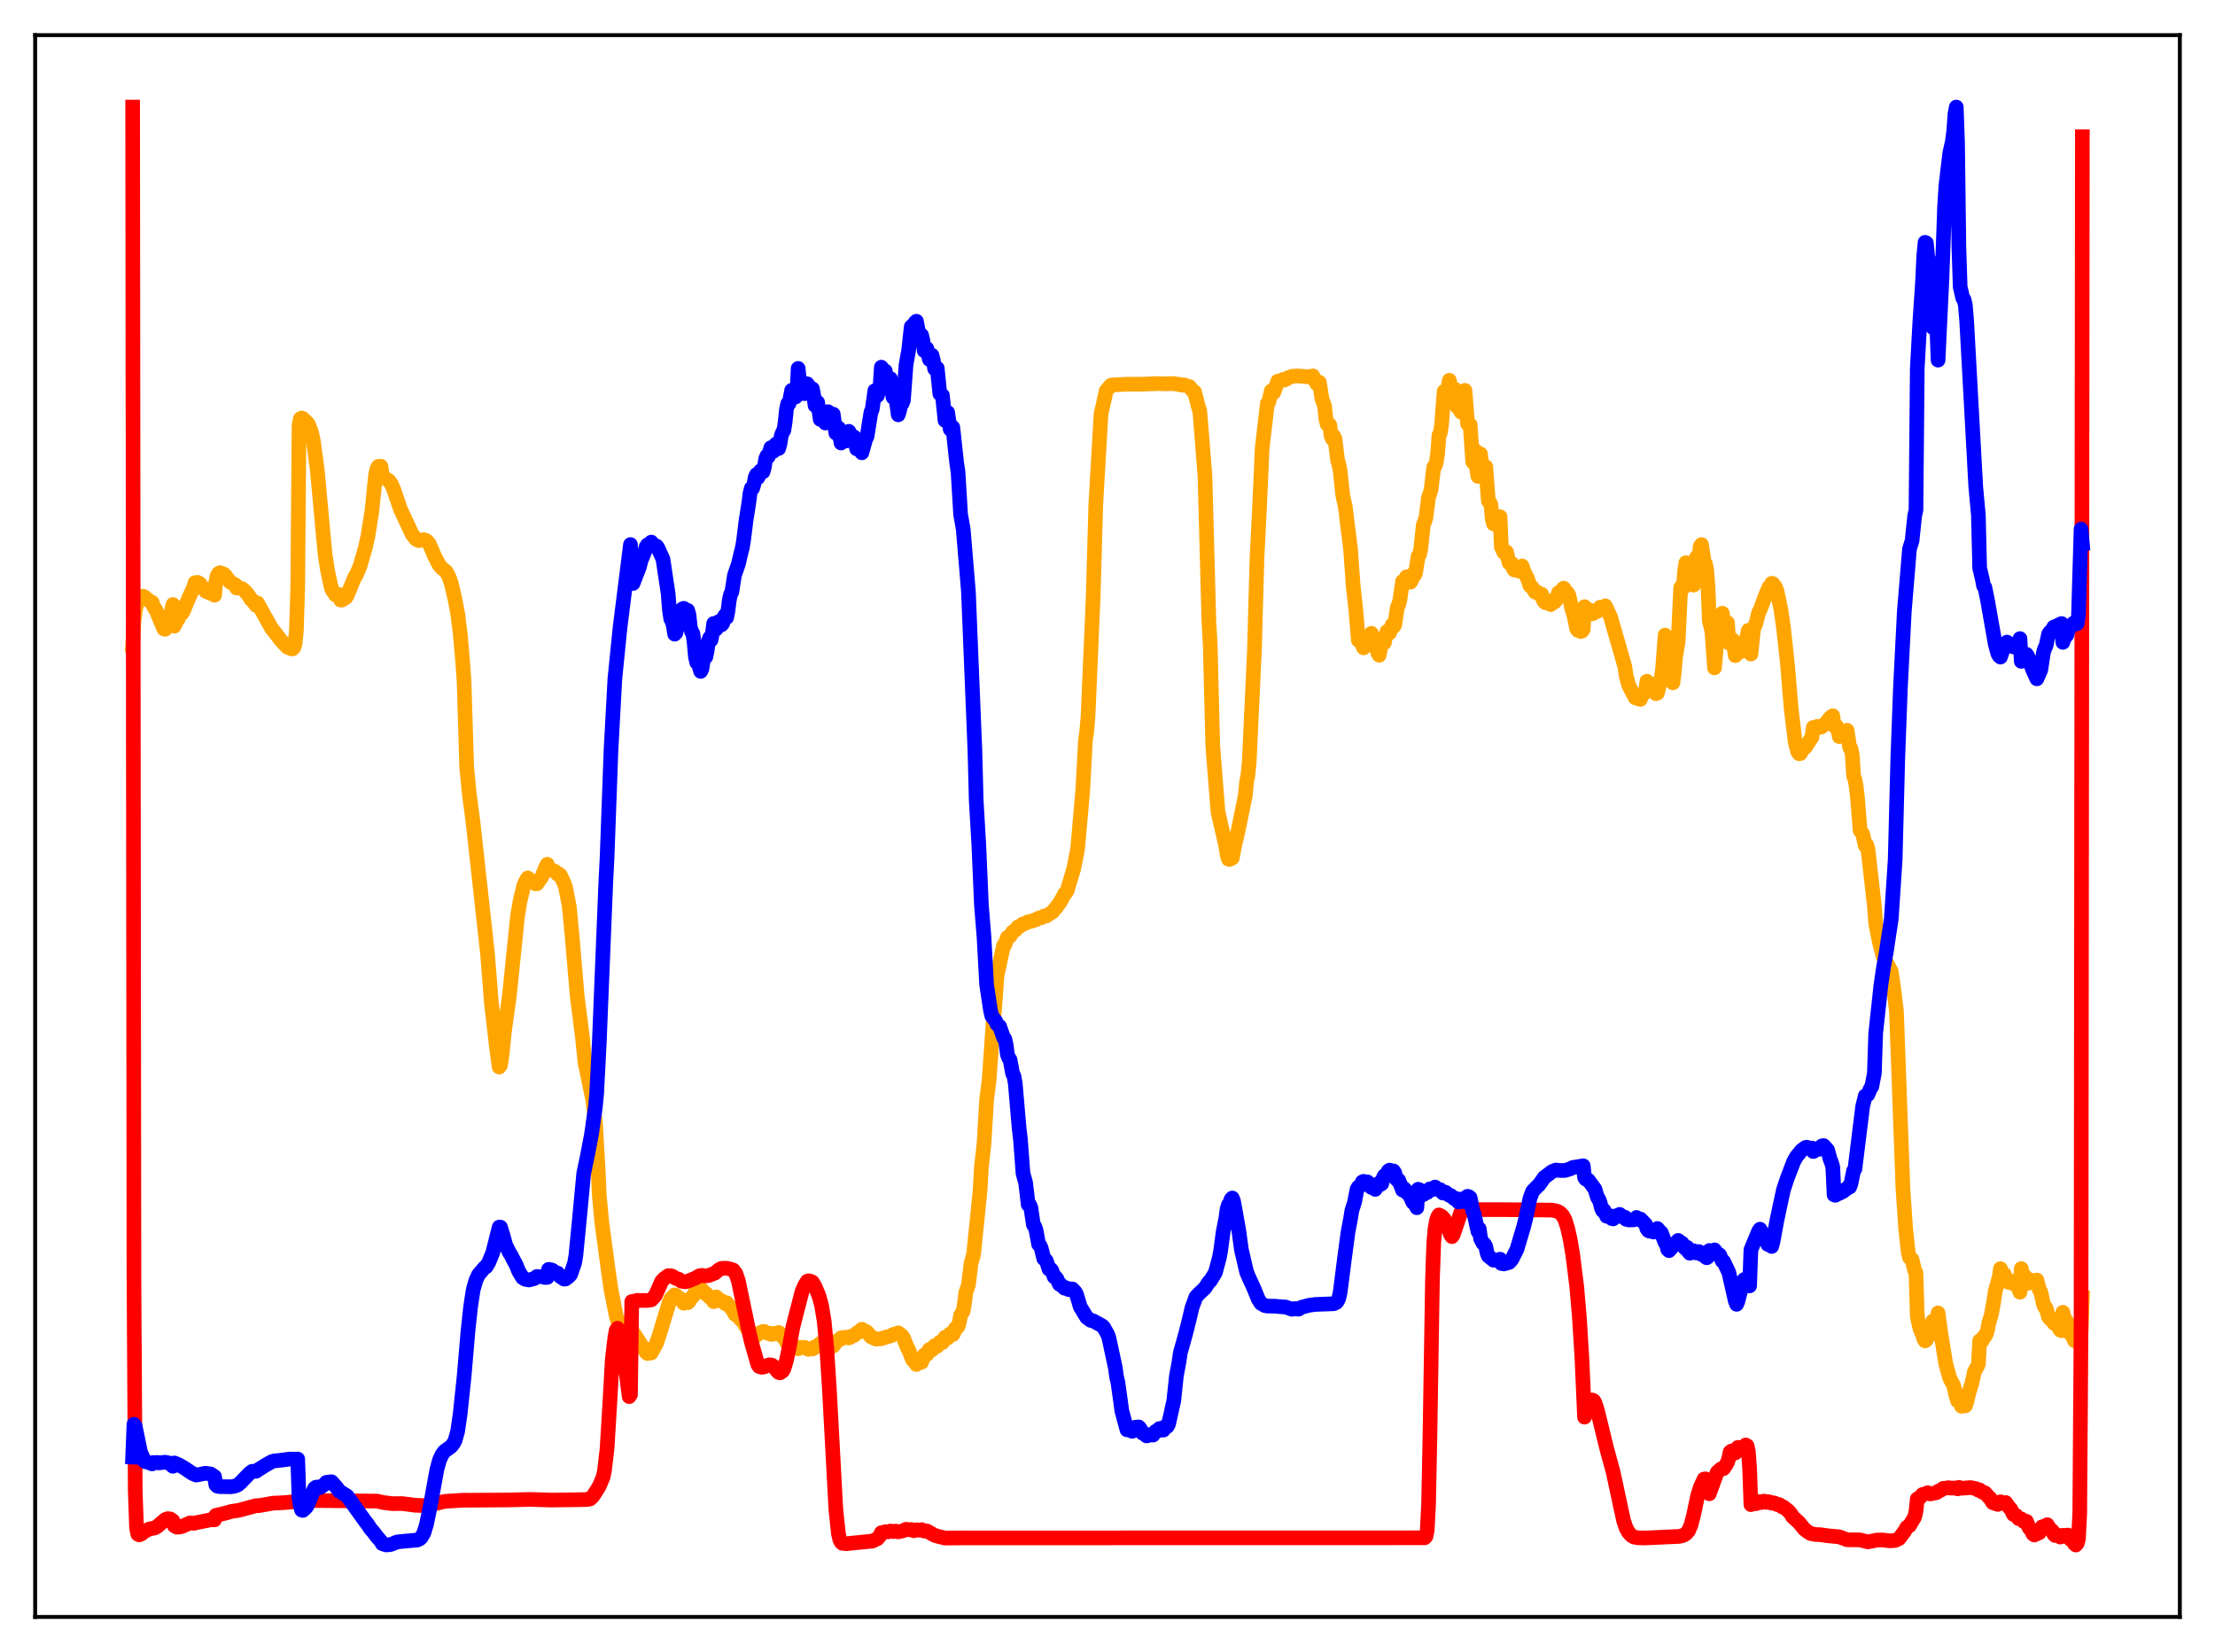 <?xml version="1.0" encoding="utf-8" standalone="no"?>
<!DOCTYPE svg PUBLIC "-//W3C//DTD SVG 1.1//EN"
  "http://www.w3.org/Graphics/SVG/1.1/DTD/svg11.dtd">
<svg xmlns:xlink="http://www.w3.org/1999/xlink" width="453.6pt" height="338.4pt" viewBox="0 0 453.6 338.4" xmlns="http://www.w3.org/2000/svg" version="1.1">
 <defs>
  <style type="text/css">*{stroke-linejoin: round; stroke-linecap: butt}</style>
 </defs>
 <g id="figure_1">
  <g id="patch_1">
   <path d="M 0 338.4 
L 453.6 338.4 
L 453.6 0 
L 0 0 
z
" style="fill: #ffffff"/>
  </g>
  <g id="axes_1">
   <g id="patch_2">
    <path d="M 7.2 331.2 
L 446.4 331.2 
L 446.4 7.2 
L 7.2 7.2 
z
" style="fill: #ffffff"/>
   </g>
   <g id="matplotlib.axis_1"/>
   <g id="matplotlib.axis_2"/>
   <g id="line2d_1">
    <path d="M 27.164 132.202 
L 27.43 127.247 
L 27.696 125.109 
L 28.228 122.691 
L 28.495 122.512 
L 29.027 122.712 
L 29.293 122.119 
L 29.559 122.24 
L 30.358 122.968 
L 31.156 123.389 
L 31.423 124.171 
L 31.955 125.015 
L 33.552 128.827 
L 33.818 128.899 
L 34.084 128.522 
L 34.883 126.174 
L 35.415 123.831 
L 35.681 128.258 
L 36.214 127.132 
L 36.48 126.811 
L 36.746 126.117 
L 37.279 125.611 
L 37.545 125.2 
L 38.343 123.23 
L 39.408 120.84 
L 39.674 120.32 
L 39.94 119.35 
L 40.473 119.293 
L 41.005 119.635 
L 42.07 121.061 
L 42.602 121.324 
L 42.868 121.269 
L 43.135 121.551 
L 43.667 121.409 
L 43.933 121.932 
L 44.199 119.247 
L 44.465 117.991 
L 44.732 117.496 
L 44.998 117.305 
L 45.796 117.572 
L 46.063 117.796 
L 47.127 119.233 
L 48.192 119.803 
L 48.458 120.451 
L 48.991 120.388 
L 49.523 120.567 
L 50.055 120.981 
L 50.854 121.87 
L 51.386 122.76 
L 51.652 122.929 
L 52.451 124.011 
L 52.717 123.515 
L 55.645 128.751 
L 56.177 129.379 
L 57.508 131.145 
L 58.839 132.559 
L 59.638 132.877 
L 59.904 132.922 
L 60.17 132.665 
L 60.436 131.844 
L 60.703 129.036 
L 60.969 120.366 
L 61.235 87.113 
L 61.501 85.783 
L 61.767 85.619 
L 62.033 85.729 
L 63.098 86.805 
L 63.631 88.113 
L 63.897 88.995 
L 64.163 90.302 
L 64.961 96.151 
L 66.559 113.505 
L 67.091 116.927 
L 67.889 120.586 
L 68.156 121.08 
L 68.422 121.322 
L 68.688 121.856 
L 69.22 121.864 
L 69.487 121.798 
L 69.753 122.911 
L 70.019 122.915 
L 70.817 122.407 
L 71.084 122.003 
L 72.681 118.141 
L 72.947 117.812 
L 73.745 115.917 
L 74.81 112.203 
L 75.343 109.837 
L 76.141 104.84 
L 76.94 97.057 
L 77.206 96.002 
L 77.472 95.534 
L 78.004 95.491 
L 78.271 97.327 
L 78.803 97.925 
L 79.601 98.434 
L 80.134 99.105 
L 80.666 100.357 
L 81.997 104.279 
L 84.393 109.427 
L 85.191 110.443 
L 85.724 110.733 
L 86.256 110.661 
L 86.788 110.556 
L 87.321 110.749 
L 87.853 111.311 
L 88.385 112.449 
L 88.918 113.772 
L 89.983 115.82 
L 90.515 116.39 
L 91.313 117.028 
L 91.846 117.93 
L 92.378 119.382 
L 93.177 122.742 
L 93.709 125.584 
L 94.241 129.731 
L 94.774 135.887 
L 95.04 139.696 
L 95.572 157.244 
L 96.105 162.577 
L 96.903 168.707 
L 99.831 195.32 
L 100.63 205.392 
L 101.695 214.722 
L 102.227 218.566 
L 102.493 218.206 
L 102.759 216.56 
L 103.292 211.361 
L 104.356 203.572 
L 105.953 187.927 
L 106.486 184.624 
L 107.284 181.326 
L 107.817 180.193 
L 108.083 179.827 
L 108.615 180.391 
L 108.881 180.712 
L 109.148 180.645 
L 109.68 181.041 
L 109.946 181.03 
L 110.479 180.27 
L 110.745 179.958 
L 111.011 179.462 
L 111.809 177.539 
L 112.076 177.037 
L 112.342 178.154 
L 112.608 177.999 
L 113.673 178.501 
L 114.205 179.078 
L 114.471 179.031 
L 114.737 179.241 
L 115.536 180.93 
L 115.802 181.683 
L 116.335 184.403 
L 116.601 185.842 
L 117.133 191.434 
L 118.198 203.992 
L 119.263 212.382 
L 119.795 217.579 
L 121.392 225.328 
L 121.924 229.932 
L 122.457 238.823 
L 122.723 244.815 
L 123.255 250.524 
L 124.054 256.406 
L 124.586 260.417 
L 125.119 264.124 
L 126.183 269.539 
L 128.313 275.9 
L 128.579 276.224 
L 129.111 277.5 
L 129.377 272.6 
L 129.91 273.302 
L 132.305 277.005 
L 132.572 277.242 
L 133.37 277.121 
L 134.435 275.182 
L 134.967 273.608 
L 137.097 266.598 
L 137.363 266.031 
L 137.629 265.736 
L 137.895 265.666 
L 138.161 265.235 
L 138.428 265.319 
L 138.694 265.646 
L 139.226 265.938 
L 140.025 266.959 
L 140.291 266.794 
L 140.823 266.835 
L 141.089 266.638 
L 141.356 266.102 
L 142.154 265.202 
L 142.42 264.579 
L 142.687 264.342 
L 143.219 264.135 
L 143.485 264.007 
L 143.751 264.152 
L 144.284 264.862 
L 144.55 264.933 
L 145.348 265.749 
L 145.615 265.708 
L 145.881 266.055 
L 146.147 266.625 
L 146.413 265.72 
L 146.679 265.651 
L 147.478 266.458 
L 147.744 266.441 
L 148.01 266.562 
L 148.543 267.047 
L 148.809 266.848 
L 150.14 268.455 
L 150.406 269.066 
L 150.672 269.34 
L 150.938 269.438 
L 152.269 270.908 
L 153.334 272.657 
L 153.866 273.219 
L 154.132 273.133 
L 154.665 273.318 
L 154.931 273.547 
L 155.197 273.181 
L 156.262 272.722 
L 156.528 272.724 
L 157.06 273.055 
L 157.327 273.041 
L 157.859 273.324 
L 158.125 273.324 
L 158.391 273.106 
L 158.924 273.232 
L 159.456 272.933 
L 159.722 273.109 
L 160.787 274.387 
L 161.319 275.414 
L 162.384 276.209 
L 162.65 276.089 
L 163.449 276.268 
L 163.715 275.974 
L 164.513 276.012 
L 164.78 275.994 
L 165.578 276.396 
L 165.844 276.252 
L 166.377 276.32 
L 166.643 276.177 
L 166.909 275.853 
L 167.441 275.773 
L 167.974 275.161 
L 168.506 275.332 
L 169.305 275.588 
L 169.571 275.884 
L 169.837 276.009 
L 170.103 275.838 
L 170.369 275.839 
L 170.636 275.691 
L 171.434 274.651 
L 171.967 274.404 
L 172.233 274.027 
L 172.499 273.982 
L 172.765 274.058 
L 173.297 273.886 
L 173.83 274.067 
L 174.096 273.957 
L 174.362 273.698 
L 174.895 273.549 
L 175.693 272.868 
L 175.959 272.828 
L 176.492 272.279 
L 177.556 272.85 
L 178.355 273.809 
L 179.42 274.306 
L 179.686 274.222 
L 180.218 274.273 
L 182.614 273.561 
L 182.88 273.351 
L 183.679 273.124 
L 183.945 272.999 
L 184.743 273.641 
L 185.009 274.01 
L 185.808 276.041 
L 186.074 276.485 
L 186.873 278.512 
L 187.139 278.704 
L 187.671 279.502 
L 187.937 279.295 
L 188.204 278.825 
L 188.736 279.029 
L 189.268 277.543 
L 189.801 277.461 
L 190.333 276.41 
L 190.599 276.378 
L 190.865 276.497 
L 191.132 276.198 
L 191.398 275.653 
L 191.93 275.753 
L 192.463 274.929 
L 192.995 275.014 
L 193.527 273.923 
L 194.06 274.069 
L 194.326 273.729 
L 194.592 273.181 
L 195.124 273.362 
L 195.391 272.925 
L 195.657 272.088 
L 196.189 271.737 
L 196.455 270.821 
L 196.721 269.419 
L 197.254 268.548 
L 197.52 266.999 
L 197.786 264.725 
L 198.319 263.217 
L 198.851 258.808 
L 199.383 256.896 
L 200.714 243.785 
L 200.98 239.066 
L 201.513 234.225 
L 202.045 225.291 
L 202.577 221.06 
L 203.376 209.458 
L 203.642 207.288 
L 204.175 199.859 
L 205.505 193.678 
L 205.772 193.53 
L 206.304 192.006 
L 206.836 191.77 
L 207.369 190.884 
L 207.901 190.592 
L 208.433 189.89 
L 208.966 189.663 
L 209.498 189.24 
L 210.031 189.117 
L 210.563 188.794 
L 211.095 188.754 
L 211.894 188.449 
L 212.16 188.401 
L 212.692 188.055 
L 213.225 187.987 
L 213.757 187.652 
L 214.289 187.613 
L 215.62 186.725 
L 216.685 185.375 
L 217.217 184.592 
L 217.75 183.613 
L 218.016 183.068 
L 218.282 182.853 
L 218.548 182.403 
L 219.879 177.953 
L 220.678 173.915 
L 221.743 161.739 
L 222.275 151.773 
L 222.541 149.941 
L 222.807 146.808 
L 223.872 122.123 
L 224.404 103.284 
L 225.469 84.849 
L 226.534 80.048 
L 227.332 79.087 
L 227.599 78.868 
L 230.793 78.696 
L 233.721 78.697 
L 237.181 78.574 
L 238.778 78.624 
L 239.577 78.581 
L 240.109 78.605 
L 240.375 78.568 
L 241.174 78.73 
L 241.44 78.713 
L 241.972 78.905 
L 242.505 78.851 
L 243.303 79.135 
L 243.569 79.176 
L 244.368 80.199 
L 244.634 80.269 
L 245.433 83.423 
L 245.699 84.137 
L 246.764 97.546 
L 247.562 127.349 
L 247.828 131.945 
L 248.361 152.837 
L 249.425 166.314 
L 251.023 173.26 
L 251.289 174.992 
L 251.555 175.984 
L 251.821 176.049 
L 252.087 175.827 
L 252.353 175.769 
L 252.886 172.911 
L 253.418 170.773 
L 255.015 162.973 
L 255.281 160.189 
L 255.548 158.82 
L 255.814 156.198 
L 256.879 133.473 
L 257.411 114.328 
L 257.943 103.677 
L 258.476 91.819 
L 259.54 82.629 
L 259.807 82.412 
L 260.339 80.08 
L 260.605 80.622 
L 260.871 80.365 
L 261.67 78.079 
L 261.936 78.133 
L 262.202 78.067 
L 262.735 77.722 
L 263.001 77.838 
L 263.267 77.769 
L 263.799 77.362 
L 264.332 77.221 
L 264.598 77.083 
L 265.663 77.013 
L 266.195 77.031 
L 267.792 77.179 
L 268.058 77.124 
L 268.324 77.277 
L 268.591 77.271 
L 268.857 76.994 
L 269.655 78.602 
L 270.188 78.306 
L 270.72 81.696 
L 271.252 83.169 
L 271.519 85.785 
L 271.785 86.895 
L 272.051 86.829 
L 272.317 87.054 
L 272.583 89.247 
L 272.849 89.889 
L 273.116 89.283 
L 273.382 89.864 
L 273.914 94.259 
L 274.18 95.11 
L 274.447 96.497 
L 274.979 101.452 
L 275.511 103.937 
L 276.31 110.372 
L 276.576 112.466 
L 277.108 119.992 
L 277.641 124.798 
L 278.173 131.153 
L 278.439 131.208 
L 278.705 130.426 
L 278.972 132.069 
L 279.238 132.698 
L 279.77 130.651 
L 280.036 131.731 
L 280.303 132.122 
L 280.835 129.729 
L 281.101 131.159 
L 281.367 131.86 
L 281.633 131.06 
L 282.166 133.759 
L 282.432 134.217 
L 282.964 131.364 
L 283.231 131.834 
L 283.497 131.664 
L 283.763 130.169 
L 284.029 129.353 
L 284.295 129.645 
L 284.561 129.657 
L 285.094 127.985 
L 285.36 128.401 
L 285.626 127.994 
L 286.159 124.384 
L 286.425 123.908 
L 286.691 122.817 
L 287.223 119.086 
L 287.489 119.016 
L 287.756 118.726 
L 288.022 118.161 
L 288.288 118.124 
L 288.82 119.262 
L 289.087 118.857 
L 289.353 117.597 
L 289.619 117.877 
L 289.885 117.372 
L 290.417 113.915 
L 290.684 113.629 
L 290.95 112.469 
L 291.482 107.438 
L 291.748 106.858 
L 292.015 105.986 
L 292.547 101.801 
L 292.813 101.148 
L 293.079 100.169 
L 293.612 95.66 
L 293.878 95.474 
L 294.144 94.642 
L 294.41 92.84 
L 294.676 89.169 
L 294.943 88.728 
L 295.209 87.007 
L 295.741 80.16 
L 296.007 80.958 
L 296.273 80.883 
L 296.806 77.897 
L 297.338 82.377 
L 297.604 81.532 
L 297.871 79.649 
L 298.137 82.637 
L 298.403 83.375 
L 298.669 80.647 
L 298.935 83.383 
L 299.201 84.418 
L 299.468 83.98 
L 299.734 81.243 
L 300 79.967 
L 300.532 86.808 
L 300.799 86.831 
L 301.065 86.995 
L 301.597 94.614 
L 301.863 93.894 
L 302.129 92.297 
L 302.396 95.987 
L 302.662 97.574 
L 303.194 92.992 
L 303.46 96.008 
L 303.727 97.416 
L 304.259 95.585 
L 304.791 102.6 
L 305.057 102.845 
L 305.324 103.396 
L 305.59 106.273 
L 305.856 107.302 
L 306.122 107.045 
L 306.388 106.249 
L 306.655 107.124 
L 306.921 107.381 
L 307.187 105.839 
L 307.453 112.031 
L 307.985 113.194 
L 308.252 112.882 
L 308.518 113.065 
L 309.05 115.302 
L 309.316 115.259 
L 309.583 115.388 
L 309.849 116.378 
L 310.115 116.765 
L 310.381 116.553 
L 310.647 116.153 
L 310.913 116.776 
L 311.18 117.025 
L 311.446 116.854 
L 311.712 115.935 
L 312.244 117.442 
L 312.777 118.403 
L 313.309 119.964 
L 313.841 120.404 
L 314.374 121.289 
L 314.906 121.342 
L 315.439 121.89 
L 315.705 121.724 
L 315.971 122.786 
L 316.237 123.239 
L 316.503 123.465 
L 317.036 123.066 
L 317.302 123.659 
L 317.568 123.838 
L 318.1 123.095 
L 318.367 123.298 
L 318.633 122.989 
L 319.165 121.401 
L 319.431 121.353 
L 320.23 120.47 
L 320.762 121.266 
L 321.028 121.461 
L 321.295 121.949 
L 321.827 124.444 
L 322.359 126.218 
L 322.892 128.81 
L 323.158 129.145 
L 323.424 128.826 
L 323.69 129.358 
L 323.956 129.286 
L 324.223 128.914 
L 324.489 124.265 
L 325.021 125.021 
L 325.287 125.092 
L 325.553 124.941 
L 326.086 125.728 
L 326.352 125.614 
L 326.618 125.266 
L 327.151 125.218 
L 327.417 124.953 
L 327.683 124.382 
L 328.215 124.393 
L 328.481 124.423 
L 328.748 124.104 
L 329.812 126.35 
L 332.74 136.548 
L 333.007 138.385 
L 333.539 140.379 
L 334.87 142.929 
L 335.935 143.261 
L 336.201 142.408 
L 336.467 142.263 
L 336.999 141.635 
L 337.265 139.541 
L 337.798 140.514 
L 338.33 140.927 
L 338.596 141.53 
L 339.129 142.083 
L 339.395 141.994 
L 339.661 140.999 
L 339.927 139.416 
L 340.193 138.935 
L 340.46 137.188 
L 340.992 130.089 
L 341.258 130.451 
L 341.524 139.241 
L 341.791 138.797 
L 342.057 138.831 
L 342.323 139.621 
L 342.589 139.867 
L 342.855 137.771 
L 343.121 134.649 
L 343.654 131.427 
L 344.186 120.307 
L 344.452 120.558 
L 344.719 120.432 
L 344.985 117.021 
L 345.251 115.259 
L 345.517 118.465 
L 346.049 115.677 
L 346.316 115.563 
L 346.848 119.842 
L 347.38 114.217 
L 347.647 113.888 
L 347.913 114.139 
L 348.179 111.9 
L 348.445 111.555 
L 348.977 115.064 
L 349.244 115.484 
L 349.51 116.771 
L 349.776 120.282 
L 350.042 127.148 
L 350.575 129.291 
L 351.107 136.8 
L 351.639 130.62 
L 351.905 130.597 
L 352.172 131.281 
L 352.438 127.438 
L 352.704 125.608 
L 353.236 129.139 
L 353.503 127.734 
L 353.769 127.553 
L 354.035 131.706 
L 354.567 130.9 
L 354.833 131.049 
L 355.366 134.291 
L 355.632 132.79 
L 355.898 132.479 
L 356.431 133.513 
L 356.963 131.623 
L 357.229 131.794 
L 357.495 131.614 
L 358.028 129.125 
L 358.294 129.565 
L 358.56 133.972 
L 359.092 128.905 
L 359.625 127.578 
L 360.157 125.452 
L 360.423 124.978 
L 361.754 121.433 
L 362.287 120.239 
L 362.553 120.012 
L 362.819 119.475 
L 363.085 119.559 
L 363.617 120.313 
L 363.884 121.048 
L 364.682 124.745 
L 365.215 128.406 
L 366.013 135.71 
L 366.812 145.192 
L 367.61 151.895 
L 368.143 154.004 
L 368.409 154.381 
L 368.675 154.359 
L 369.207 153.47 
L 369.74 153.036 
L 371.071 150.979 
L 371.337 149.001 
L 371.869 148.992 
L 372.135 148.789 
L 372.934 148.942 
L 373.466 148.548 
L 374.265 147.734 
L 374.797 146.989 
L 375.329 146.612 
L 375.596 148.696 
L 375.862 148.484 
L 376.128 148.769 
L 376.394 149.576 
L 376.66 150.888 
L 377.193 149.815 
L 377.459 150.006 
L 377.725 150.615 
L 377.991 149.81 
L 378.257 149.592 
L 378.79 153.101 
L 379.056 153.361 
L 379.322 154.717 
L 379.588 158.92 
L 379.855 159.636 
L 380.121 161.063 
L 380.387 163.454 
L 380.919 170.12 
L 381.452 170.78 
L 381.984 173.251 
L 382.25 173.022 
L 382.516 173.841 
L 383.847 185.547 
L 384.113 189.164 
L 384.912 193.194 
L 385.711 196.16 
L 385.977 196.438 
L 387.308 199.02 
L 387.84 202.742 
L 388.372 207.22 
L 389.171 229.201 
L 389.703 243.588 
L 390.236 251.465 
L 390.768 256.472 
L 391.034 257.58 
L 391.567 258.007 
L 392.099 260.25 
L 392.365 260.735 
L 392.631 269.621 
L 393.164 272.1 
L 393.696 273.339 
L 393.962 274.264 
L 394.228 274.665 
L 394.495 274.489 
L 394.761 273.721 
L 395.027 273.669 
L 395.293 272.999 
L 395.825 270.57 
L 396.358 270.972 
L 396.624 271.304 
L 396.89 268.934 
L 397.423 272.915 
L 397.955 276.204 
L 398.487 279.45 
L 399.286 282.301 
L 399.818 283.313 
L 400.084 283.821 
L 400.617 286.116 
L 400.883 286.929 
L 401.149 286.338 
L 401.415 287.433 
L 401.681 288.048 
L 402.48 287.961 
L 402.746 287.223 
L 403.279 284.988 
L 403.811 283.379 
L 404.343 280.903 
L 404.876 280.011 
L 405.142 279.41 
L 405.408 274.63 
L 405.674 274.843 
L 405.94 274.633 
L 406.207 273.846 
L 406.473 273.754 
L 406.739 273.31 
L 407.005 272.471 
L 407.271 271.031 
L 407.804 269.296 
L 408.336 266.267 
L 408.602 264.476 
L 409.401 261.596 
L 409.667 259.866 
L 410.199 261.089 
L 410.465 261.032 
L 410.998 262.46 
L 411.264 262.642 
L 411.53 262.343 
L 411.796 262.371 
L 412.063 262.849 
L 412.329 262.979 
L 412.595 262.852 
L 412.861 262.53 
L 413.66 264.688 
L 413.926 259.851 
L 414.192 261.055 
L 414.458 261.566 
L 414.724 261.477 
L 414.991 262.403 
L 415.257 262.881 
L 415.523 262.805 
L 415.789 262.18 
L 416.321 262.564 
L 416.588 262.545 
L 417.12 262.196 
L 417.652 264.253 
L 417.919 264.624 
L 418.451 267.088 
L 418.717 267.733 
L 418.983 267.883 
L 419.516 269.748 
L 419.782 270.135 
L 420.048 270.03 
L 420.314 270.404 
L 420.58 271.005 
L 420.847 271.209 
L 421.379 271.166 
L 421.645 272.045 
L 421.911 272.463 
L 422.177 272.577 
L 422.444 268.799 
L 422.71 269.893 
L 422.976 270.394 
L 423.242 270.643 
L 423.775 272.676 
L 424.041 273.279 
L 424.307 273.423 
L 424.839 274.642 
L 425.105 274.719 
L 425.638 274.041 
L 425.904 274.28 
L 426.17 273.029 
L 426.436 265.808 
L 426.436 265.808 
" clip-path="url(#pad13db3e63)" style="fill: none; stroke: #ffa500; stroke-width: 3; stroke-linecap: square"/>
   </g>
   <g id="line2d_2">
    <path d="M 27.164 21.927 
L 27.43 261.901 
L 27.696 305.349 
L 27.962 312.985 
L 28.228 314.265 
L 28.495 314.394 
L 29.027 314.164 
L 29.559 313.688 
L 30.624 313.174 
L 31.689 312.979 
L 32.221 312.669 
L 33.818 311.271 
L 34.351 311.067 
L 34.883 311.138 
L 35.415 311.516 
L 35.681 312.516 
L 36.214 312.815 
L 36.746 312.783 
L 37.279 312.668 
L 38.876 311.958 
L 39.408 311.991 
L 39.674 312.033 
L 40.207 311.891 
L 41.005 311.735 
L 43.135 311.305 
L 43.933 311.315 
L 44.199 310.405 
L 46.329 309.902 
L 47.393 309.59 
L 48.991 309.349 
L 52.451 308.403 
L 52.983 308.415 
L 55.911 307.895 
L 58.041 307.803 
L 60.17 307.612 
L 60.969 307.674 
L 61.235 307.372 
L 64.429 307.358 
L 77.206 307.478 
L 78.537 307.776 
L 80.4 308 
L 82.263 307.978 
L 84.127 308.203 
L 84.925 308.317 
L 86.256 308.374 
L 87.055 308.42 
L 88.652 308.113 
L 91.047 307.536 
L 95.04 307.279 
L 95.839 307.3 
L 104.09 307.24 
L 108.615 307.134 
L 112.874 307.264 
L 117.399 307.206 
L 120.327 307.151 
L 120.593 306.998 
L 120.86 307.03 
L 121.392 306.516 
L 122.191 305.29 
L 122.723 304.417 
L 123.521 302.512 
L 123.788 301.244 
L 124.32 296.674 
L 124.852 287.92 
L 125.385 278.443 
L 125.917 273.939 
L 126.183 272.477 
L 126.449 272.076 
L 126.982 273.143 
L 127.248 273.95 
L 127.78 277.685 
L 128.845 286.076 
L 129.111 285.689 
L 129.377 266.597 
L 129.91 266.537 
L 130.442 266.346 
L 130.975 266.401 
L 131.507 266.368 
L 132.305 266.38 
L 132.838 266.351 
L 133.37 266.258 
L 134.169 265.411 
L 134.967 263.668 
L 135.5 262.447 
L 136.032 261.885 
L 136.831 261.31 
L 137.363 261.315 
L 137.629 261.376 
L 138.428 261.874 
L 138.96 262.004 
L 139.492 262.413 
L 140.291 262.56 
L 140.823 262.442 
L 142.42 261.801 
L 143.219 261.323 
L 143.751 261.235 
L 144.284 261.352 
L 145.082 261.277 
L 146.413 260.766 
L 147.212 260.08 
L 147.744 259.808 
L 148.543 259.775 
L 149.075 259.821 
L 150.14 260.134 
L 150.672 260.806 
L 151.204 262.363 
L 152.269 267.458 
L 153.334 272.587 
L 153.866 274.882 
L 155.197 279.521 
L 155.463 279.914 
L 155.996 280.066 
L 156.528 279.98 
L 157.06 279.699 
L 157.593 279.555 
L 158.125 279.638 
L 158.657 280.185 
L 159.19 280.855 
L 159.456 281.135 
L 159.722 281.209 
L 160.255 280.859 
L 160.521 280.413 
L 161.053 278.635 
L 161.585 276.15 
L 162.384 271.776 
L 164.247 264.532 
L 164.78 263.309 
L 165.312 262.44 
L 165.578 262.343 
L 166.111 262.474 
L 166.377 262.627 
L 166.909 263.516 
L 167.708 265.446 
L 168.24 267.381 
L 168.772 270.549 
L 169.305 276.117 
L 169.837 284.415 
L 171.168 309.13 
L 171.7 314.173 
L 171.967 315.33 
L 172.233 315.883 
L 172.499 316.12 
L 173.297 316.204 
L 178.089 315.723 
L 178.621 315.676 
L 179.686 315.184 
L 180.218 314.551 
L 180.484 313.946 
L 180.751 313.962 
L 181.283 313.745 
L 181.815 313.786 
L 182.348 313.605 
L 182.88 313.717 
L 183.412 313.623 
L 183.945 313.777 
L 185.009 313.538 
L 185.542 313.248 
L 186.074 313.349 
L 186.607 313.293 
L 187.139 313.556 
L 187.671 313.349 
L 188.204 313.44 
L 188.736 313.325 
L 189.268 313.619 
L 189.801 313.587 
L 190.599 314.034 
L 191.132 314.356 
L 191.664 314.58 
L 193.527 315.052 
L 196.988 315.017 
L 291.748 314.997 
L 292.015 314.719 
L 292.281 313.407 
L 292.547 308.212 
L 292.813 295.309 
L 293.345 262.133 
L 293.612 254.618 
L 293.878 251.604 
L 294.144 250.113 
L 294.41 249.274 
L 294.676 248.855 
L 295.209 249.121 
L 295.741 249.67 
L 296.806 252.228 
L 297.072 252.953 
L 297.338 253.307 
L 297.604 252.912 
L 299.201 248.214 
L 299.734 247.869 
L 300.532 247.778 
L 307.719 247.771 
L 317.834 247.871 
L 318.899 248.097 
L 319.431 248.381 
L 319.964 248.911 
L 320.496 249.86 
L 321.028 251.565 
L 321.561 253.931 
L 322.093 257.131 
L 322.892 263.554 
L 323.424 269.679 
L 323.956 278.235 
L 324.489 290.279 
L 325.553 287.376 
L 325.82 286.943 
L 326.086 286.768 
L 326.352 286.898 
L 326.618 287.322 
L 327.151 288.979 
L 329.014 296.634 
L 330.345 301.523 
L 332.474 311.424 
L 333.007 313.02 
L 333.539 313.946 
L 334.071 314.521 
L 334.604 314.835 
L 335.402 314.992 
L 336.999 315.025 
L 343.92 314.707 
L 344.719 314.486 
L 345.251 314.171 
L 345.783 313.575 
L 346.316 312.299 
L 346.848 310.227 
L 347.647 306.417 
L 348.179 304.671 
L 348.977 302.961 
L 349.244 302.922 
L 349.51 303.33 
L 349.776 304.25 
L 350.042 305.976 
L 350.841 303.771 
L 351.639 301.594 
L 352.438 300.876 
L 352.97 300.811 
L 353.503 299.994 
L 353.769 299.497 
L 354.035 298.722 
L 354.301 297.414 
L 354.567 297.212 
L 354.833 297.31 
L 355.1 297.652 
L 355.366 297.608 
L 355.898 296.473 
L 356.164 296.737 
L 356.431 296.779 
L 357.229 296.299 
L 357.495 295.976 
L 357.761 296.132 
L 358.028 297.231 
L 358.294 300.743 
L 358.56 308.203 
L 359.092 307.936 
L 359.625 308.006 
L 359.891 307.704 
L 360.157 307.574 
L 360.689 307.78 
L 360.956 307.538 
L 361.222 307.476 
L 361.754 307.74 
L 362.02 307.603 
L 362.287 307.614 
L 362.819 307.897 
L 363.085 307.81 
L 363.351 307.858 
L 363.884 308.169 
L 364.15 308.131 
L 364.416 308.221 
L 364.948 308.65 
L 365.215 308.67 
L 366.279 309.526 
L 366.812 310.18 
L 367.078 310.661 
L 368.409 311.876 
L 369.473 313.189 
L 370.272 313.81 
L 370.804 314.13 
L 371.869 314.33 
L 372.668 314.338 
L 374.265 314.573 
L 376.66 314.796 
L 378.257 315.393 
L 380.919 315.423 
L 381.718 315.631 
L 382.25 315.781 
L 382.516 315.828 
L 384.38 315.453 
L 385.444 315.437 
L 387.041 315.617 
L 388.106 315.532 
L 388.905 315.159 
L 389.969 313.747 
L 390.502 312.837 
L 391.034 312.523 
L 392.099 310.716 
L 392.365 309.566 
L 392.631 307.02 
L 393.164 306.762 
L 393.696 306.131 
L 394.495 305.914 
L 394.761 305.759 
L 395.293 306.008 
L 396.624 305.727 
L 396.89 305.47 
L 397.423 305.262 
L 397.955 304.858 
L 398.753 304.795 
L 399.02 304.725 
L 399.552 304.823 
L 400.351 304.785 
L 400.883 304.965 
L 401.149 304.657 
L 401.681 304.844 
L 402.746 304.772 
L 403.545 304.704 
L 404.609 304.912 
L 405.142 305.243 
L 405.408 305.176 
L 405.94 305.634 
L 406.473 305.756 
L 407.271 306.67 
L 407.537 306.868 
L 408.07 307.792 
L 409.135 308.156 
L 409.667 307.619 
L 410.199 307.941 
L 410.732 307.769 
L 411.53 308.873 
L 411.796 309.124 
L 412.329 310.217 
L 412.861 310.397 
L 413.393 311.07 
L 413.926 311.118 
L 414.458 311.667 
L 414.724 311.553 
L 414.991 311.617 
L 415.523 312.942 
L 416.055 313.585 
L 416.321 314.214 
L 416.588 314.42 
L 417.652 313.93 
L 417.919 313.452 
L 418.185 312.74 
L 418.717 312.637 
L 419.249 312.309 
L 419.782 313.165 
L 420.314 313.601 
L 420.58 314.229 
L 420.847 314.52 
L 421.379 314.448 
L 421.911 314.843 
L 422.444 314.482 
L 422.71 314.696 
L 422.976 314.703 
L 423.242 314.447 
L 423.508 314.438 
L 424.041 315.368 
L 424.573 315.657 
L 424.839 316.248 
L 425.105 316.473 
L 425.372 316.169 
L 425.638 315.209 
L 425.904 309.983 
L 426.17 271.818 
L 426.436 28.013 
L 426.436 28.013 
" clip-path="url(#pad13db3e63)" style="fill: none; stroke: #ff0000; stroke-width: 3; stroke-linecap: square"/>
   </g>
   <g id="line2d_3">
    <path d="M 27.164 298.46 
L 27.43 291.745 
L 27.696 292.191 
L 28.761 297.395 
L 29.559 299.256 
L 29.825 299.44 
L 30.092 299.449 
L 31.156 299.857 
L 31.423 299.568 
L 31.955 299.61 
L 32.221 299.555 
L 32.487 299.653 
L 33.818 299.51 
L 34.617 299.664 
L 35.415 300.353 
L 35.681 299.656 
L 36.746 300.105 
L 37.811 300.74 
L 39.408 301.819 
L 40.207 302.147 
L 41.005 301.993 
L 42.07 301.767 
L 43.135 301.917 
L 43.933 302.452 
L 44.199 304.121 
L 44.465 304.407 
L 44.998 304.51 
L 47.393 304.538 
L 48.192 304.376 
L 48.724 304.147 
L 49.257 303.688 
L 51.12 301.755 
L 51.652 301.369 
L 52.185 301.353 
L 52.451 301.37 
L 52.983 300.985 
L 54.314 300.159 
L 55.645 299.389 
L 56.177 299.245 
L 57.508 299.111 
L 59.372 298.86 
L 60.436 298.894 
L 60.969 298.863 
L 61.235 306.824 
L 61.501 308.441 
L 61.767 309.312 
L 62.033 309.383 
L 62.566 308.89 
L 62.832 308.581 
L 63.364 307.395 
L 64.163 305.423 
L 64.429 304.839 
L 64.695 304.639 
L 65.228 304.564 
L 65.494 304.719 
L 66.292 304.198 
L 66.825 303.636 
L 67.889 303.503 
L 68.954 304.701 
L 69.487 305.443 
L 71.084 306.441 
L 74.81 311.634 
L 75.343 312.303 
L 75.875 313.143 
L 76.407 313.732 
L 77.206 314.794 
L 78.004 315.707 
L 78.271 316.194 
L 79.069 316.456 
L 79.868 316.399 
L 80.4 316.228 
L 81.199 315.878 
L 81.997 315.76 
L 85.457 315.451 
L 85.99 315.194 
L 86.256 314.943 
L 86.788 314.036 
L 87.321 312.304 
L 88.119 308.468 
L 89.45 301.089 
L 89.983 299.131 
L 90.515 297.95 
L 91.047 297.249 
L 91.846 296.672 
L 92.378 296.287 
L 92.911 295.601 
L 93.177 295.092 
L 93.709 293.234 
L 94.241 289.562 
L 95.04 281.96 
L 95.839 272.624 
L 96.371 267.688 
L 96.903 264.186 
L 97.436 262.305 
L 97.968 261.127 
L 99.299 259.566 
L 99.565 259.477 
L 100.097 258.566 
L 100.896 256.633 
L 102.227 251.352 
L 102.493 251.359 
L 103.025 253.089 
L 103.558 255.035 
L 104.356 256.642 
L 104.623 257.044 
L 105.155 258.082 
L 105.687 259.069 
L 106.22 260.392 
L 107.018 261.715 
L 107.551 262.039 
L 108.349 262.183 
L 109.414 261.901 
L 109.946 261.47 
L 110.479 261.489 
L 111.011 261.485 
L 111.543 261.671 
L 112.076 261.652 
L 112.342 260.008 
L 112.874 260.1 
L 113.14 260.193 
L 113.407 260.499 
L 114.205 260.777 
L 114.737 261.478 
L 115.27 261.836 
L 115.536 262.003 
L 115.802 261.989 
L 116.601 261.363 
L 116.867 261.011 
L 117.399 259.485 
L 117.665 258.704 
L 117.932 257.139 
L 118.73 248.951 
L 119.529 240.373 
L 120.327 236.567 
L 121.126 232.359 
L 121.924 226.772 
L 122.191 223.908 
L 122.723 213.586 
L 124.054 180.861 
L 124.32 175.601 
L 125.119 153.77 
L 125.917 139.03 
L 126.982 128.481 
L 129.111 111.548 
L 129.377 118.658 
L 129.644 119.504 
L 130.975 116.039 
L 131.241 114.914 
L 132.039 112.962 
L 132.305 112.041 
L 132.572 111.606 
L 132.838 111.563 
L 133.37 111.036 
L 133.903 111.753 
L 134.435 111.836 
L 134.701 112.187 
L 135.766 114.52 
L 136.831 121.65 
L 137.097 125.037 
L 137.363 126.783 
L 137.629 127.222 
L 137.895 128.211 
L 138.161 129.895 
L 138.428 129.61 
L 138.694 128.183 
L 139.226 127.82 
L 139.492 126.677 
L 139.759 124.702 
L 140.025 124.609 
L 140.291 125.618 
L 140.557 125.553 
L 140.823 125.009 
L 141.089 125.927 
L 141.356 128.358 
L 141.622 129.396 
L 141.888 129.748 
L 142.154 131.675 
L 142.42 134.602 
L 142.687 135.722 
L 142.953 135.679 
L 143.485 137.526 
L 143.751 136.992 
L 144.017 135.195 
L 144.284 134.447 
L 144.55 134.559 
L 144.816 133.242 
L 145.082 131.293 
L 145.348 130.61 
L 145.615 131.097 
L 145.881 129.801 
L 146.147 127.709 
L 146.413 128.07 
L 146.679 128.83 
L 146.945 128.259 
L 147.212 127.313 
L 147.478 127.445 
L 147.744 128 
L 148.01 127.682 
L 148.276 126.36 
L 148.543 125.955 
L 148.809 126.488 
L 149.075 125.146 
L 149.341 122.967 
L 149.607 121.77 
L 149.873 121.25 
L 150.406 117.823 
L 151.204 115.548 
L 151.737 113.285 
L 152.003 112.291 
L 152.269 110.7 
L 152.801 106.453 
L 153.334 103.099 
L 153.6 100.995 
L 153.866 99.993 
L 154.132 100.02 
L 154.399 99.138 
L 154.665 97.706 
L 154.931 97.186 
L 155.197 97.842 
L 155.463 97.387 
L 155.729 96.439 
L 155.996 96.397 
L 156.262 96.641 
L 156.528 95.688 
L 156.794 94.011 
L 157.06 93.368 
L 157.327 93.556 
L 157.859 91.695 
L 158.125 91.701 
L 158.391 92.45 
L 158.657 91.912 
L 158.924 90.948 
L 159.19 91.216 
L 159.456 91.879 
L 159.722 90.943 
L 159.988 89.272 
L 160.255 88.547 
L 160.521 88.158 
L 160.787 86.47 
L 161.053 83.858 
L 161.319 82.668 
L 161.585 82.684 
L 162.118 79.954 
L 162.384 79.984 
L 162.65 81.298 
L 162.916 81.323 
L 163.183 81.028 
L 163.449 75.465 
L 163.715 77.976 
L 163.981 78.427 
L 164.247 78.217 
L 164.78 80.639 
L 165.046 79.976 
L 165.312 78.619 
L 165.578 78.98 
L 165.844 80.458 
L 166.377 79.641 
L 166.643 81.027 
L 166.909 83.051 
L 167.175 82.935 
L 167.441 82.415 
L 167.974 85.914 
L 168.24 85.581 
L 168.506 84.757 
L 168.772 85.526 
L 169.039 86.652 
L 169.305 85.838 
L 169.571 84.324 
L 169.837 84.819 
L 170.103 86.054 
L 170.636 84.832 
L 171.168 88.719 
L 171.434 88.497 
L 171.7 87.634 
L 172.233 90.743 
L 172.499 90.297 
L 172.765 89.244 
L 173.297 90.319 
L 173.564 89.529 
L 173.83 88.35 
L 174.096 88.84 
L 174.362 90.192 
L 174.895 89.485 
L 175.161 90.491 
L 175.427 91.944 
L 175.693 91.751 
L 175.959 91.159 
L 176.492 92.75 
L 177.29 89.912 
L 177.556 89.42 
L 178.355 84.449 
L 178.621 83.85 
L 179.153 80.029 
L 179.42 80.234 
L 179.686 81.024 
L 180.218 79.309 
L 180.484 75.211 
L 180.751 77.034 
L 181.283 75.978 
L 181.815 78.391 
L 182.348 77.544 
L 182.88 81.383 
L 183.146 81.216 
L 183.412 81.235 
L 183.945 84.965 
L 184.211 84.13 
L 184.477 82.825 
L 184.743 82.696 
L 185.009 81.982 
L 185.542 74.728 
L 186.074 71.756 
L 186.607 66.923 
L 186.873 66.697 
L 187.139 66.888 
L 187.405 66.033 
L 187.671 65.8 
L 188.204 68.513 
L 188.736 68.659 
L 189.002 69.815 
L 189.268 71.846 
L 189.535 71.733 
L 189.801 71.375 
L 190.333 73.633 
L 190.865 72.771 
L 191.132 73.853 
L 191.398 75.531 
L 191.664 75.192 
L 191.93 75.416 
L 192.463 80.642 
L 192.995 80.988 
L 193.527 86.124 
L 194.06 84.474 
L 194.592 87.93 
L 194.858 87.624 
L 195.124 87.534 
L 195.923 94.904 
L 196.189 96.638 
L 196.721 105.39 
L 197.254 108.385 
L 198.319 121.162 
L 199.649 153.834 
L 199.916 163.952 
L 200.448 173.076 
L 200.98 185.395 
L 201.513 191.96 
L 202.045 201.712 
L 202.844 206.972 
L 203.11 208.109 
L 203.908 209.185 
L 204.175 209.794 
L 204.707 210.259 
L 205.505 212.521 
L 205.772 212.818 
L 206.038 213.969 
L 206.304 216.018 
L 206.57 216.704 
L 206.836 217.049 
L 207.369 219.901 
L 207.635 220.398 
L 207.901 221.843 
L 208.7 231.073 
L 208.966 233.321 
L 209.498 240.351 
L 210.031 242.263 
L 210.563 246.748 
L 210.829 246.731 
L 211.095 247.334 
L 211.628 250.881 
L 211.894 251.209 
L 212.16 251.963 
L 212.692 254.875 
L 212.959 255.093 
L 213.225 255.665 
L 213.757 257.82 
L 214.023 257.955 
L 214.289 258.301 
L 214.822 259.959 
L 215.088 259.896 
L 215.354 260.16 
L 215.887 261.543 
L 216.153 261.601 
L 216.419 261.915 
L 216.951 263.065 
L 217.217 263.129 
L 218.016 263.871 
L 218.282 263.787 
L 218.548 263.893 
L 218.815 264.136 
L 219.081 264.186 
L 219.347 264.018 
L 219.613 264.028 
L 220.145 264.592 
L 220.412 265.013 
L 220.944 266.745 
L 221.21 267.67 
L 222.541 269.849 
L 223.34 270.453 
L 223.872 270.555 
L 225.735 271.59 
L 226.001 271.849 
L 226.8 273.276 
L 227.066 273.956 
L 228.397 280.127 
L 228.663 282.054 
L 228.929 283.158 
L 229.462 286.957 
L 229.728 288.954 
L 230.26 290.951 
L 230.793 292.885 
L 231.325 292.924 
L 231.857 293.186 
L 232.39 292.367 
L 233.188 292.28 
L 233.455 292.552 
L 233.987 293.575 
L 234.253 293.618 
L 234.785 294.118 
L 235.052 294.085 
L 235.318 293.87 
L 235.584 293.818 
L 236.116 293.949 
L 236.649 293.185 
L 237.181 293.088 
L 237.447 292.613 
L 237.713 292.613 
L 238.246 292.932 
L 238.512 292.272 
L 238.778 292.08 
L 239.044 292.193 
L 239.311 291.664 
L 240.375 286.902 
L 240.908 281.852 
L 241.44 278.971 
L 241.706 277.135 
L 242.771 273.323 
L 243.569 270.147 
L 244.102 267.86 
L 244.9 265.675 
L 245.433 265.082 
L 246.764 263.823 
L 247.562 262.585 
L 247.828 262.402 
L 248.893 260.673 
L 249.692 257.68 
L 249.958 256.267 
L 250.49 252.283 
L 251.023 249.602 
L 251.289 247.686 
L 251.555 246.78 
L 251.821 246.548 
L 252.087 245.691 
L 252.353 245.395 
L 252.62 246.067 
L 253.684 252.034 
L 254.217 255.955 
L 254.749 258.23 
L 255.281 260.541 
L 255.814 261.802 
L 256.346 262.971 
L 256.879 264.154 
L 257.677 266.106 
L 258.209 266.952 
L 259.008 267.422 
L 259.54 267.527 
L 261.137 267.553 
L 262.468 267.677 
L 263.267 267.718 
L 264.598 268.189 
L 265.13 268.041 
L 265.929 268.162 
L 266.461 267.8 
L 268.058 267.367 
L 269.389 267.192 
L 273.116 267.053 
L 273.648 266.806 
L 273.914 266.494 
L 274.18 265.872 
L 274.447 264.711 
L 275.245 258.43 
L 276.044 252.447 
L 276.576 249.604 
L 276.842 247.958 
L 277.375 246.3 
L 277.907 243.595 
L 278.173 243.138 
L 278.705 242.765 
L 278.972 242.099 
L 279.238 241.972 
L 279.504 242.233 
L 279.77 242.311 
L 280.036 242.092 
L 280.303 242.41 
L 280.569 243.023 
L 280.835 243.233 
L 281.101 242.946 
L 281.367 243.15 
L 281.633 243.627 
L 282.166 242.473 
L 282.432 242.354 
L 282.698 242.64 
L 282.964 242.453 
L 283.231 241.359 
L 283.497 240.826 
L 283.763 241.002 
L 284.029 240.772 
L 284.295 239.858 
L 284.561 239.681 
L 284.828 240.29 
L 285.094 240.482 
L 285.36 239.84 
L 285.626 240.237 
L 285.892 241.446 
L 286.159 241.734 
L 286.425 241.727 
L 287.223 243.777 
L 287.489 243.412 
L 287.756 243.68 
L 288.022 244.242 
L 288.288 244.493 
L 288.554 244.574 
L 289.353 246.295 
L 289.619 246.343 
L 290.151 247.385 
L 290.417 243.597 
L 290.684 243.695 
L 291.216 244.714 
L 291.482 244.688 
L 291.748 244.204 
L 292.015 244.153 
L 292.281 244.278 
L 292.813 243.521 
L 293.079 243.536 
L 293.345 243.665 
L 293.612 243.486 
L 293.878 243.145 
L 294.676 243.75 
L 294.943 243.684 
L 295.475 244.379 
L 295.741 244.401 
L 296.007 244.207 
L 296.806 244.855 
L 297.072 244.871 
L 297.871 245.561 
L 298.137 245.475 
L 298.669 246.214 
L 298.935 245.623 
L 299.201 245.667 
L 299.734 246.116 
L 300 245.85 
L 300.266 245.211 
L 300.532 245.037 
L 300.799 245.115 
L 301.065 245.327 
L 301.597 248.021 
L 301.863 248.619 
L 302.662 252.242 
L 302.928 251.706 
L 303.194 253.7 
L 303.727 254.7 
L 303.993 254.847 
L 304.259 255.34 
L 304.525 256.632 
L 304.791 257.275 
L 305.856 258.13 
L 306.388 258.113 
L 306.655 258.211 
L 307.187 257.921 
L 307.453 258.8 
L 307.985 258.895 
L 309.05 258.591 
L 309.583 258.005 
L 310.647 255.908 
L 311.978 251.419 
L 312.511 249.33 
L 313.309 245.486 
L 313.841 244.044 
L 314.374 243.465 
L 315.172 242.676 
L 315.705 241.958 
L 316.237 241.177 
L 317.036 240.581 
L 317.834 239.975 
L 318.633 239.66 
L 319.431 239.75 
L 319.964 239.759 
L 320.496 239.746 
L 321.561 239.422 
L 322.093 239.141 
L 324.223 238.792 
L 324.489 241.156 
L 324.755 241.544 
L 325.287 241.746 
L 326.618 243.576 
L 327.151 245.298 
L 327.417 245.644 
L 327.683 246.357 
L 327.949 247.452 
L 328.215 248.02 
L 328.481 247.91 
L 329.014 249.129 
L 329.28 249.157 
L 329.546 248.98 
L 329.812 249.165 
L 330.079 249.612 
L 330.345 249.673 
L 330.611 249.205 
L 330.877 249.038 
L 331.143 249.17 
L 331.409 249.086 
L 331.676 248.75 
L 332.474 249.376 
L 332.74 249.311 
L 333.007 249.753 
L 333.539 249.891 
L 334.604 249.86 
L 335.136 249.372 
L 335.668 249.821 
L 335.935 249.699 
L 336.999 250.797 
L 337.265 251.678 
L 337.532 252.049 
L 337.798 252.186 
L 338.33 252.089 
L 338.596 252.364 
L 338.863 252.286 
L 339.395 251.636 
L 339.927 252.259 
L 340.193 252.479 
L 340.992 254.543 
L 341.258 254.851 
L 341.524 255.93 
L 341.791 256.175 
L 343.654 254.079 
L 343.92 254.274 
L 344.186 254.684 
L 344.452 254.625 
L 344.719 255.002 
L 344.985 255.593 
L 345.251 255.816 
L 345.517 255.498 
L 345.783 256.387 
L 346.049 256.711 
L 346.316 256.598 
L 346.848 256.197 
L 347.38 256.644 
L 347.913 256.363 
L 348.179 256.81 
L 348.445 256.952 
L 348.711 256.688 
L 348.977 256.951 
L 349.244 257.437 
L 349.51 257.64 
L 349.776 257.437 
L 350.042 256.146 
L 350.308 256.361 
L 350.841 256.207 
L 351.107 256.021 
L 351.639 256.719 
L 352.172 257.06 
L 352.704 258.319 
L 352.97 258.394 
L 354.035 260.643 
L 355.366 266.499 
L 355.632 267.171 
L 355.898 266.561 
L 356.963 262.344 
L 357.229 262.062 
L 357.495 262.979 
L 358.028 262.989 
L 358.294 263.393 
L 358.56 255.998 
L 360.157 252.141 
L 360.423 251.778 
L 361.222 253.134 
L 361.488 253.329 
L 362.02 254.896 
L 362.287 254.762 
L 362.553 253.968 
L 362.819 255.318 
L 363.085 254.333 
L 363.884 249.96 
L 365.215 243.73 
L 366.013 241.336 
L 367.344 237.876 
L 367.876 236.934 
L 368.941 235.63 
L 369.74 235.048 
L 370.006 234.986 
L 370.272 235.176 
L 371.071 235.158 
L 371.337 235.87 
L 371.603 235.71 
L 371.869 235.393 
L 372.401 235.445 
L 372.668 235.239 
L 372.934 234.853 
L 373.2 234.681 
L 373.466 234.656 
L 374.265 235.548 
L 374.797 237.486 
L 375.063 238.128 
L 375.329 239.065 
L 375.596 244.747 
L 375.862 244.84 
L 376.128 244.506 
L 376.394 244.555 
L 376.927 244.316 
L 377.193 244.026 
L 377.459 244.048 
L 377.725 243.739 
L 377.991 243.651 
L 378.524 243.126 
L 378.79 243.15 
L 379.056 242.436 
L 379.588 239.806 
L 379.855 239.473 
L 381.452 226.583 
L 381.984 224.466 
L 382.25 224.426 
L 382.516 224.214 
L 383.049 222.927 
L 383.315 222.59 
L 383.847 219.834 
L 384.113 211.674 
L 385.178 201.817 
L 385.711 198.17 
L 386.243 195.252 
L 387.308 188.203 
L 388.106 176.078 
L 388.639 155.383 
L 389.171 141.07 
L 389.969 125.325 
L 391.034 112.464 
L 391.567 110.759 
L 392.099 105.642 
L 392.365 104.475 
L 392.631 75.435 
L 393.164 65.731 
L 393.696 57.886 
L 393.962 52.37 
L 394.228 49.636 
L 394.495 49.767 
L 394.761 52.601 
L 395.027 53.364 
L 395.293 56.783 
L 395.825 67.123 
L 396.358 67.209 
L 396.624 66.886 
L 396.89 73.768 
L 397.689 56.996 
L 398.221 42.334 
L 398.487 38.077 
L 399.286 31.345 
L 399.818 28.958 
L 400.084 26.97 
L 400.351 23.294 
L 400.617 21.927 
L 400.883 29.382 
L 401.149 50.595 
L 401.415 58.763 
L 401.948 61.077 
L 402.214 61.355 
L 402.48 62.561 
L 402.746 65.771 
L 404.609 99.752 
L 405.142 105.502 
L 405.408 116.352 
L 405.94 118.584 
L 406.207 120.001 
L 406.473 120.296 
L 407.005 122.895 
L 407.537 125.921 
L 408.602 131.965 
L 409.135 133.905 
L 409.401 134.369 
L 409.667 134.591 
L 410.199 133.026 
L 410.465 132.784 
L 410.732 131.839 
L 410.998 131.521 
L 411.264 131.716 
L 411.53 132.158 
L 412.063 132.355 
L 412.329 132.517 
L 412.595 132.356 
L 412.861 132.604 
L 413.393 131.635 
L 413.66 130.806 
L 413.926 135.471 
L 414.192 134.656 
L 414.458 134.399 
L 414.724 134.578 
L 414.991 134.029 
L 415.257 134.415 
L 416.321 137.317 
L 417.12 139.047 
L 417.919 137.24 
L 418.451 133.735 
L 418.717 132.823 
L 418.983 132.337 
L 419.516 129.884 
L 419.782 129.481 
L 420.048 129.429 
L 420.58 128.44 
L 421.113 128.228 
L 421.379 128.434 
L 421.645 127.962 
L 422.177 127.717 
L 422.444 131.581 
L 422.71 130.757 
L 423.242 130.111 
L 423.508 129.137 
L 424.041 128.299 
L 424.307 128.119 
L 424.573 127.672 
L 424.839 127.629 
L 425.105 127.816 
L 425.372 127.723 
L 425.638 126.09 
L 426.17 108.403 
L 426.436 111.362 
L 426.436 111.362 
" clip-path="url(#pad13db3e63)" style="fill: none; stroke: #0000ff; stroke-width: 3; stroke-linecap: square"/>
   </g>
   <g id="patch_3">
    <path d="M 7.2 331.2 
L 7.2 7.2 
" style="fill: none; stroke: #000000; stroke-width: 0.8; stroke-linejoin: miter; stroke-linecap: square"/>
   </g>
   <g id="patch_4">
    <path d="M 446.4 331.2 
L 446.4 7.2 
" style="fill: none; stroke: #000000; stroke-width: 0.8; stroke-linejoin: miter; stroke-linecap: square"/>
   </g>
   <g id="patch_5">
    <path d="M 7.2 331.2 
L 446.4 331.2 
" style="fill: none; stroke: #000000; stroke-width: 0.8; stroke-linejoin: miter; stroke-linecap: square"/>
   </g>
   <g id="patch_6">
    <path d="M 7.2 7.2 
L 446.4 7.2 
" style="fill: none; stroke: #000000; stroke-width: 0.8; stroke-linejoin: miter; stroke-linecap: square"/>
   </g>
  </g>
 </g>
 <defs>
  <clipPath id="pad13db3e63">
   <rect x="7.2" y="7.2" width="439.2" height="324"/>
  </clipPath>
 </defs>
</svg>
